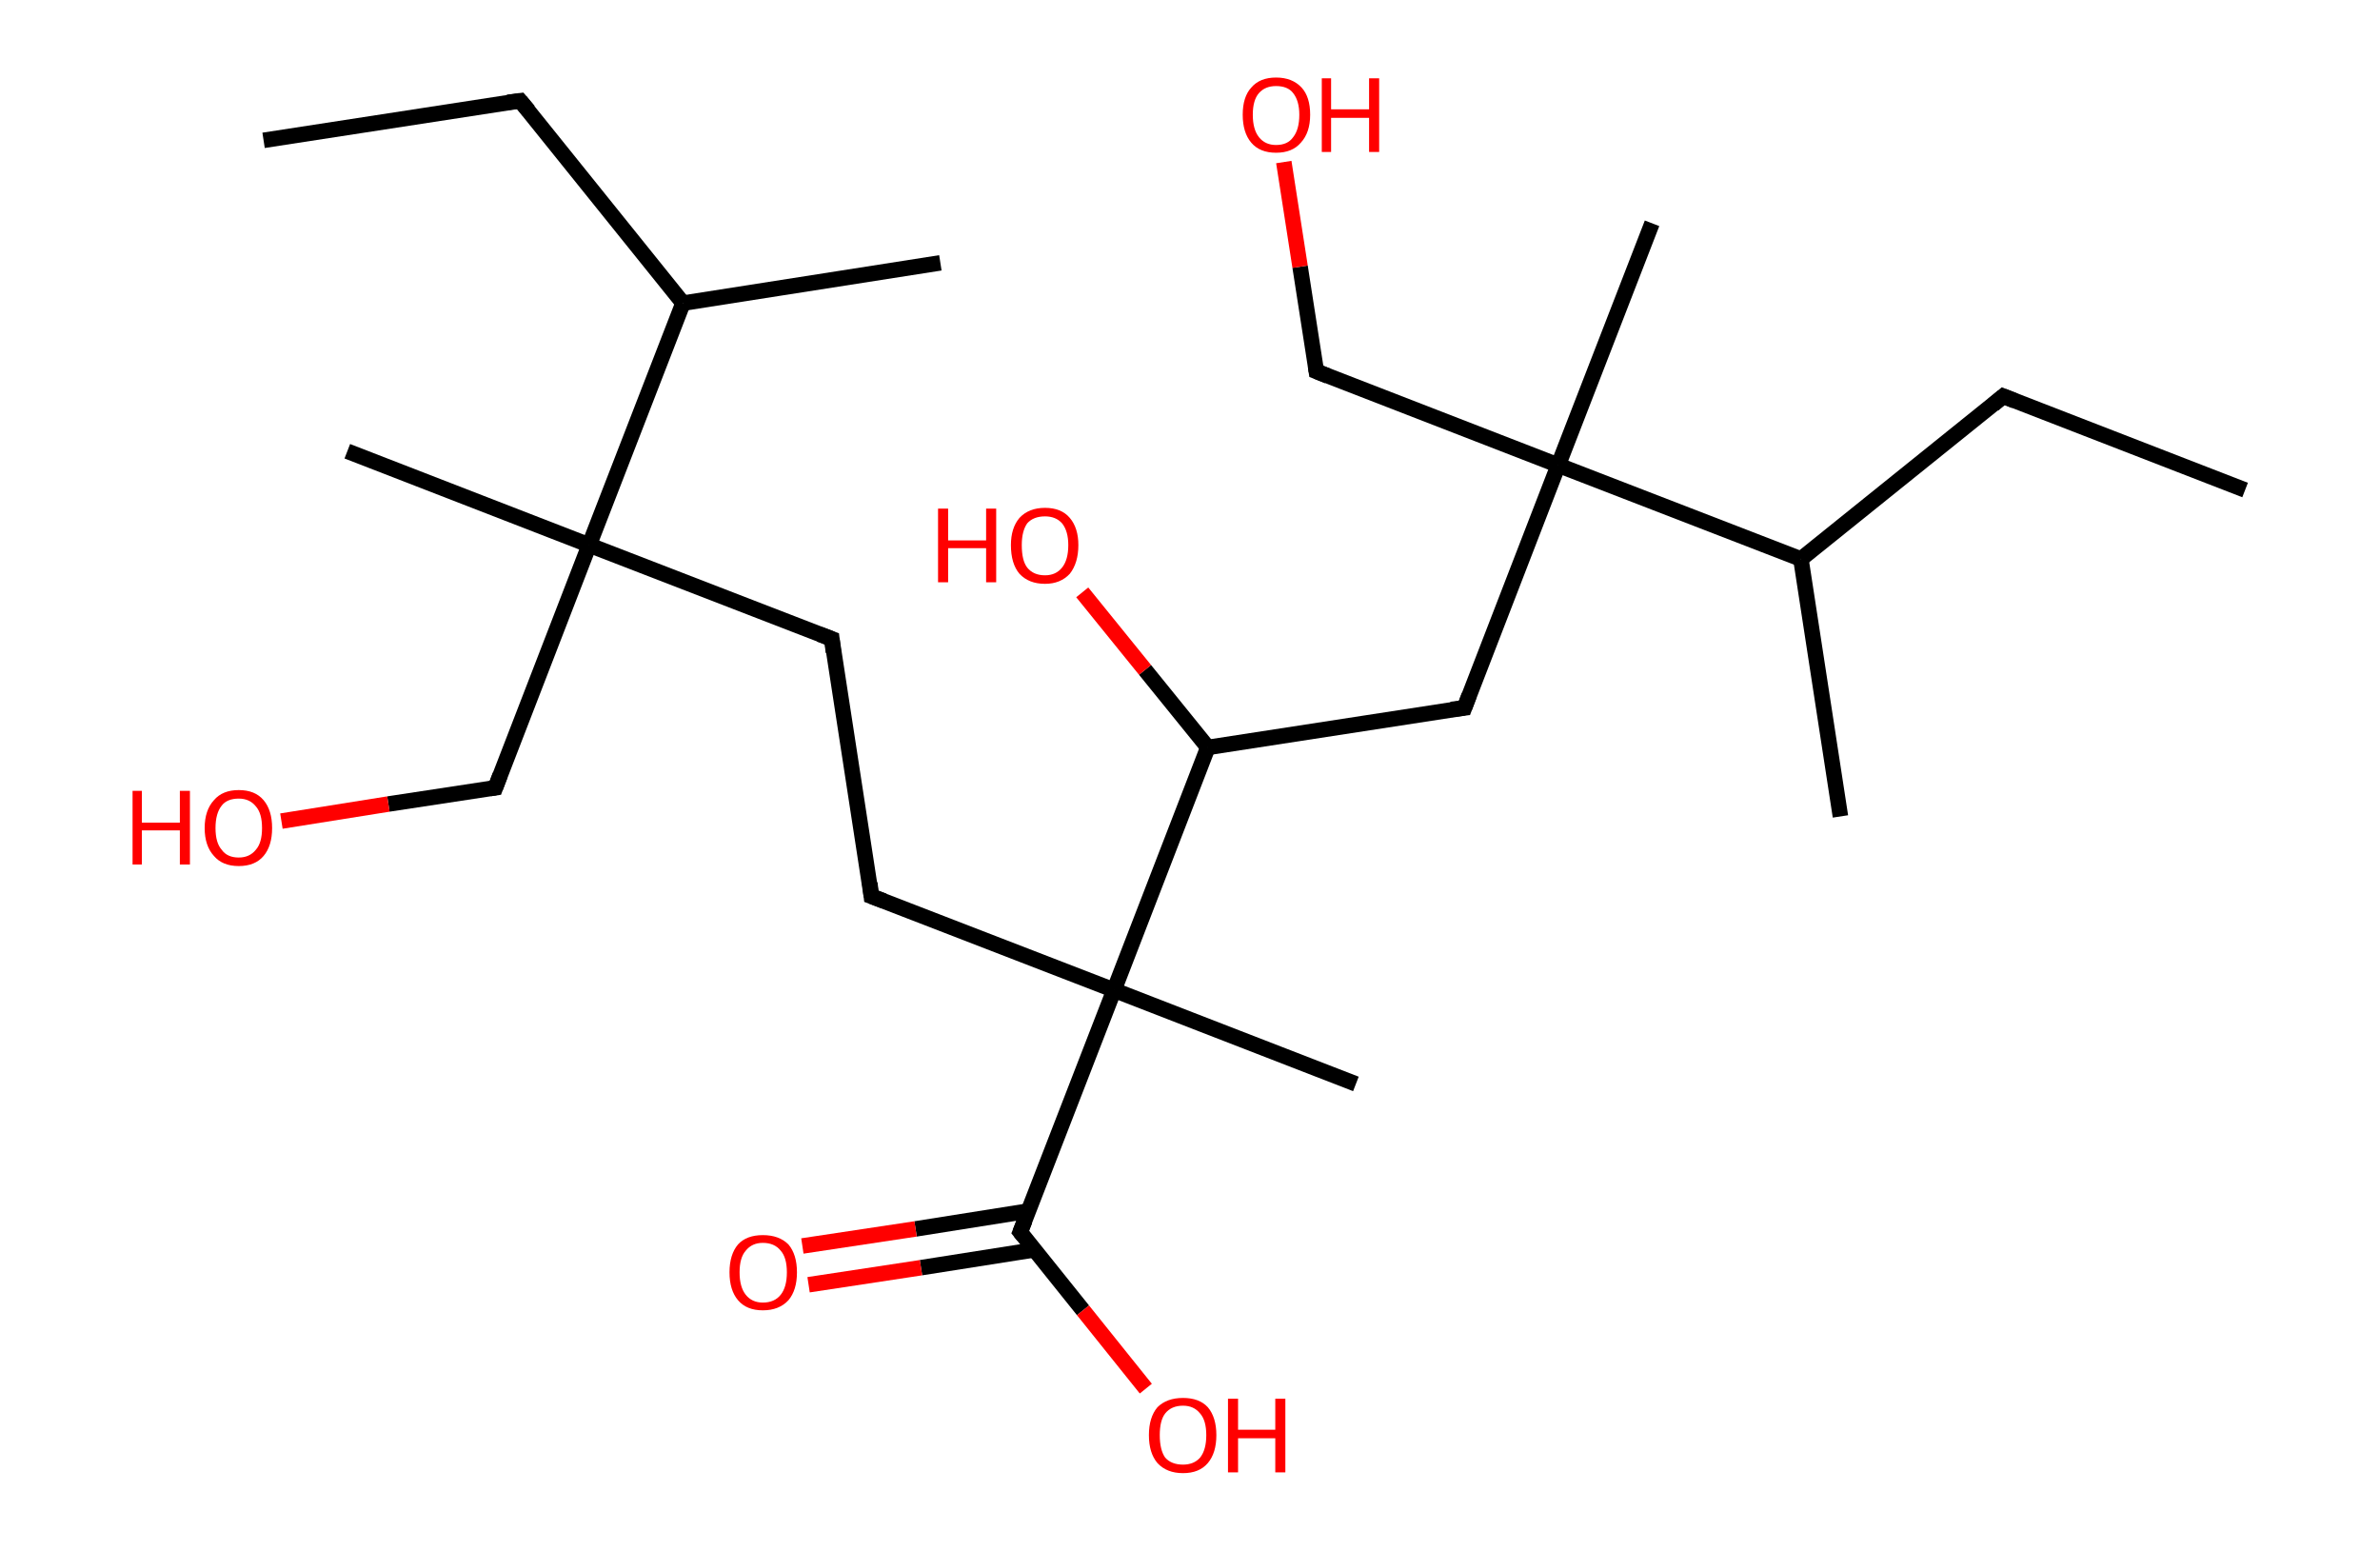<?xml version='1.0' encoding='ASCII' standalone='yes'?>
<svg xmlns="http://www.w3.org/2000/svg" xmlns:rdkit="http://www.rdkit.org/xml" xmlns:xlink="http://www.w3.org/1999/xlink" version="1.1" baseProfile="full" xml:space="preserve" width="307px" height="200px" viewBox="0 0 307 200">
<!-- END OF HEADER -->
<rect style="opacity:1.0;fill:#FFFFFF;stroke:none" width="307.0" height="200.0" x="0.0" y="0.0"> </rect>
<path class="bond-0 atom-0 atom-1" d="M 34.0,18.1 L 67.1,13.0" style="fill:none;fill-rule:evenodd;stroke:#000000;stroke-width:2.0px;stroke-linecap:butt;stroke-linejoin:miter;stroke-opacity:1"/>
<path class="bond-1 atom-1 atom-2" d="M 67.1,13.0 L 88.1,39.1" style="fill:none;fill-rule:evenodd;stroke:#000000;stroke-width:2.0px;stroke-linecap:butt;stroke-linejoin:miter;stroke-opacity:1"/>
<path class="bond-2 atom-2 atom-3" d="M 88.1,39.1 L 121.3,33.9" style="fill:none;fill-rule:evenodd;stroke:#000000;stroke-width:2.0px;stroke-linecap:butt;stroke-linejoin:miter;stroke-opacity:1"/>
<path class="bond-3 atom-2 atom-4" d="M 88.1,39.1 L 76.0,70.3" style="fill:none;fill-rule:evenodd;stroke:#000000;stroke-width:2.0px;stroke-linecap:butt;stroke-linejoin:miter;stroke-opacity:1"/>
<path class="bond-4 atom-4 atom-5" d="M 76.0,70.3 L 44.8,58.2" style="fill:none;fill-rule:evenodd;stroke:#000000;stroke-width:2.0px;stroke-linecap:butt;stroke-linejoin:miter;stroke-opacity:1"/>
<path class="bond-5 atom-4 atom-6" d="M 76.0,70.3 L 63.9,101.6" style="fill:none;fill-rule:evenodd;stroke:#000000;stroke-width:2.0px;stroke-linecap:butt;stroke-linejoin:miter;stroke-opacity:1"/>
<path class="bond-6 atom-6 atom-7" d="M 63.9,101.6 L 50.1,103.7" style="fill:none;fill-rule:evenodd;stroke:#000000;stroke-width:2.0px;stroke-linecap:butt;stroke-linejoin:miter;stroke-opacity:1"/>
<path class="bond-6 atom-6 atom-7" d="M 50.1,103.7 L 36.3,105.9" style="fill:none;fill-rule:evenodd;stroke:#FF0000;stroke-width:2.0px;stroke-linecap:butt;stroke-linejoin:miter;stroke-opacity:1"/>
<path class="bond-7 atom-4 atom-8" d="M 76.0,70.3 L 107.3,82.4" style="fill:none;fill-rule:evenodd;stroke:#000000;stroke-width:2.0px;stroke-linecap:butt;stroke-linejoin:miter;stroke-opacity:1"/>
<path class="bond-8 atom-8 atom-9" d="M 107.3,82.4 L 112.4,115.6" style="fill:none;fill-rule:evenodd;stroke:#000000;stroke-width:2.0px;stroke-linecap:butt;stroke-linejoin:miter;stroke-opacity:1"/>
<path class="bond-9 atom-9 atom-10" d="M 112.4,115.6 L 143.7,127.7" style="fill:none;fill-rule:evenodd;stroke:#000000;stroke-width:2.0px;stroke-linecap:butt;stroke-linejoin:miter;stroke-opacity:1"/>
<path class="bond-10 atom-10 atom-11" d="M 143.7,127.7 L 174.9,139.8" style="fill:none;fill-rule:evenodd;stroke:#000000;stroke-width:2.0px;stroke-linecap:butt;stroke-linejoin:miter;stroke-opacity:1"/>
<path class="bond-11 atom-10 atom-12" d="M 143.7,127.7 L 131.6,158.9" style="fill:none;fill-rule:evenodd;stroke:#000000;stroke-width:2.0px;stroke-linecap:butt;stroke-linejoin:miter;stroke-opacity:1"/>
<path class="bond-12 atom-12 atom-13" d="M 132.6,156.2 L 118.1,158.5" style="fill:none;fill-rule:evenodd;stroke:#000000;stroke-width:2.0px;stroke-linecap:butt;stroke-linejoin:miter;stroke-opacity:1"/>
<path class="bond-12 atom-12 atom-13" d="M 118.1,158.5 L 103.5,160.7" style="fill:none;fill-rule:evenodd;stroke:#FF0000;stroke-width:2.0px;stroke-linecap:butt;stroke-linejoin:miter;stroke-opacity:1"/>
<path class="bond-12 atom-12 atom-13" d="M 133.4,161.2 L 118.8,163.5" style="fill:none;fill-rule:evenodd;stroke:#000000;stroke-width:2.0px;stroke-linecap:butt;stroke-linejoin:miter;stroke-opacity:1"/>
<path class="bond-12 atom-12 atom-13" d="M 118.8,163.5 L 104.3,165.7" style="fill:none;fill-rule:evenodd;stroke:#FF0000;stroke-width:2.0px;stroke-linecap:butt;stroke-linejoin:miter;stroke-opacity:1"/>
<path class="bond-13 atom-12 atom-14" d="M 131.6,158.9 L 139.7,169.0" style="fill:none;fill-rule:evenodd;stroke:#000000;stroke-width:2.0px;stroke-linecap:butt;stroke-linejoin:miter;stroke-opacity:1"/>
<path class="bond-13 atom-12 atom-14" d="M 139.7,169.0 L 147.8,179.1" style="fill:none;fill-rule:evenodd;stroke:#FF0000;stroke-width:2.0px;stroke-linecap:butt;stroke-linejoin:miter;stroke-opacity:1"/>
<path class="bond-14 atom-10 atom-15" d="M 143.7,127.7 L 155.8,96.4" style="fill:none;fill-rule:evenodd;stroke:#000000;stroke-width:2.0px;stroke-linecap:butt;stroke-linejoin:miter;stroke-opacity:1"/>
<path class="bond-15 atom-15 atom-16" d="M 155.8,96.4 L 147.7,86.4" style="fill:none;fill-rule:evenodd;stroke:#000000;stroke-width:2.0px;stroke-linecap:butt;stroke-linejoin:miter;stroke-opacity:1"/>
<path class="bond-15 atom-15 atom-16" d="M 147.7,86.4 L 139.6,76.4" style="fill:none;fill-rule:evenodd;stroke:#FF0000;stroke-width:2.0px;stroke-linecap:butt;stroke-linejoin:miter;stroke-opacity:1"/>
<path class="bond-16 atom-15 atom-17" d="M 155.8,96.4 L 188.9,91.3" style="fill:none;fill-rule:evenodd;stroke:#000000;stroke-width:2.0px;stroke-linecap:butt;stroke-linejoin:miter;stroke-opacity:1"/>
<path class="bond-17 atom-17 atom-18" d="M 188.9,91.3 L 201.0,60.0" style="fill:none;fill-rule:evenodd;stroke:#000000;stroke-width:2.0px;stroke-linecap:butt;stroke-linejoin:miter;stroke-opacity:1"/>
<path class="bond-18 atom-18 atom-19" d="M 201.0,60.0 L 213.1,28.8" style="fill:none;fill-rule:evenodd;stroke:#000000;stroke-width:2.0px;stroke-linecap:butt;stroke-linejoin:miter;stroke-opacity:1"/>
<path class="bond-19 atom-18 atom-20" d="M 201.0,60.0 L 169.8,47.9" style="fill:none;fill-rule:evenodd;stroke:#000000;stroke-width:2.0px;stroke-linecap:butt;stroke-linejoin:miter;stroke-opacity:1"/>
<path class="bond-20 atom-20 atom-21" d="M 169.8,47.9 L 167.7,34.4" style="fill:none;fill-rule:evenodd;stroke:#000000;stroke-width:2.0px;stroke-linecap:butt;stroke-linejoin:miter;stroke-opacity:1"/>
<path class="bond-20 atom-20 atom-21" d="M 167.7,34.4 L 165.6,20.9" style="fill:none;fill-rule:evenodd;stroke:#FF0000;stroke-width:2.0px;stroke-linecap:butt;stroke-linejoin:miter;stroke-opacity:1"/>
<path class="bond-21 atom-18 atom-22" d="M 201.0,60.0 L 232.3,72.1" style="fill:none;fill-rule:evenodd;stroke:#000000;stroke-width:2.0px;stroke-linecap:butt;stroke-linejoin:miter;stroke-opacity:1"/>
<path class="bond-22 atom-22 atom-23" d="M 232.3,72.1 L 237.4,105.3" style="fill:none;fill-rule:evenodd;stroke:#000000;stroke-width:2.0px;stroke-linecap:butt;stroke-linejoin:miter;stroke-opacity:1"/>
<path class="bond-23 atom-22 atom-24" d="M 232.3,72.1 L 258.4,51.1" style="fill:none;fill-rule:evenodd;stroke:#000000;stroke-width:2.0px;stroke-linecap:butt;stroke-linejoin:miter;stroke-opacity:1"/>
<path class="bond-24 atom-24 atom-25" d="M 258.4,51.1 L 289.6,63.2" style="fill:none;fill-rule:evenodd;stroke:#000000;stroke-width:2.0px;stroke-linecap:butt;stroke-linejoin:miter;stroke-opacity:1"/>
<path d="M 65.5,13.2 L 67.1,13.0 L 68.2,14.3" style="fill:none;stroke:#000000;stroke-width:2.0px;stroke-linecap:butt;stroke-linejoin:miter;stroke-opacity:1;"/>
<path d="M 64.5,100.0 L 63.9,101.6 L 63.2,101.7" style="fill:none;stroke:#000000;stroke-width:2.0px;stroke-linecap:butt;stroke-linejoin:miter;stroke-opacity:1;"/>
<path d="M 105.7,81.8 L 107.3,82.4 L 107.5,84.1" style="fill:none;stroke:#000000;stroke-width:2.0px;stroke-linecap:butt;stroke-linejoin:miter;stroke-opacity:1;"/>
<path d="M 112.2,113.9 L 112.4,115.6 L 114.0,116.2" style="fill:none;stroke:#000000;stroke-width:2.0px;stroke-linecap:butt;stroke-linejoin:miter;stroke-opacity:1;"/>
<path d="M 132.2,157.4 L 131.6,158.9 L 132.0,159.4" style="fill:none;stroke:#000000;stroke-width:2.0px;stroke-linecap:butt;stroke-linejoin:miter;stroke-opacity:1;"/>
<path d="M 187.2,91.5 L 188.9,91.3 L 189.5,89.7" style="fill:none;stroke:#000000;stroke-width:2.0px;stroke-linecap:butt;stroke-linejoin:miter;stroke-opacity:1;"/>
<path d="M 171.3,48.5 L 169.8,47.9 L 169.7,47.2" style="fill:none;stroke:#000000;stroke-width:2.0px;stroke-linecap:butt;stroke-linejoin:miter;stroke-opacity:1;"/>
<path d="M 257.1,52.2 L 258.4,51.1 L 259.9,51.7" style="fill:none;stroke:#000000;stroke-width:2.0px;stroke-linecap:butt;stroke-linejoin:miter;stroke-opacity:1;"/>
<path class="atom-7" d="M 17.1 102.0 L 18.3 102.0 L 18.3 106.1 L 23.2 106.1 L 23.2 102.0 L 24.5 102.0 L 24.5 111.5 L 23.2 111.5 L 23.2 107.1 L 18.3 107.1 L 18.3 111.5 L 17.1 111.5 L 17.1 102.0 " fill="#FF0000"/>
<path class="atom-7" d="M 26.4 106.8 Q 26.4 104.5, 27.6 103.2 Q 28.7 101.9, 30.8 101.9 Q 32.9 101.9, 34.0 103.2 Q 35.1 104.5, 35.1 106.8 Q 35.1 109.1, 34.0 110.4 Q 32.9 111.7, 30.8 111.7 Q 28.7 111.7, 27.6 110.4 Q 26.4 109.1, 26.4 106.8 M 30.8 110.6 Q 32.2 110.6, 33.0 109.6 Q 33.8 108.7, 33.8 106.8 Q 33.8 104.9, 33.0 104.0 Q 32.2 103.0, 30.8 103.0 Q 29.3 103.0, 28.6 103.9 Q 27.8 104.9, 27.8 106.8 Q 27.8 108.7, 28.6 109.6 Q 29.3 110.6, 30.8 110.6 " fill="#FF0000"/>
<path class="atom-13" d="M 94.1 164.1 Q 94.1 161.8, 95.2 160.5 Q 96.3 159.3, 98.4 159.3 Q 100.5 159.3, 101.7 160.5 Q 102.8 161.8, 102.8 164.1 Q 102.8 166.4, 101.7 167.7 Q 100.5 169.0, 98.4 169.0 Q 96.3 169.0, 95.2 167.7 Q 94.1 166.4, 94.1 164.1 M 98.4 168.0 Q 99.9 168.0, 100.7 167.0 Q 101.5 166.0, 101.5 164.1 Q 101.5 162.2, 100.7 161.3 Q 99.9 160.3, 98.4 160.3 Q 97.0 160.3, 96.2 161.3 Q 95.4 162.2, 95.4 164.1 Q 95.4 166.0, 96.2 167.0 Q 97.0 168.0, 98.4 168.0 " fill="#FF0000"/>
<path class="atom-14" d="M 148.2 185.1 Q 148.2 182.8, 149.3 181.5 Q 150.5 180.3, 152.6 180.3 Q 154.7 180.3, 155.8 181.5 Q 156.9 182.8, 156.9 185.1 Q 156.9 187.4, 155.8 188.7 Q 154.7 190.0, 152.6 190.0 Q 150.5 190.0, 149.3 188.7 Q 148.2 187.4, 148.2 185.1 M 152.6 188.9 Q 154.0 188.9, 154.8 188.0 Q 155.6 187.0, 155.6 185.1 Q 155.6 183.2, 154.8 182.3 Q 154.0 181.3, 152.6 181.3 Q 151.1 181.3, 150.3 182.3 Q 149.6 183.2, 149.6 185.1 Q 149.6 187.0, 150.3 188.0 Q 151.1 188.9, 152.6 188.9 " fill="#FF0000"/>
<path class="atom-14" d="M 158.4 180.4 L 159.7 180.4 L 159.7 184.4 L 164.5 184.4 L 164.5 180.4 L 165.8 180.4 L 165.8 189.9 L 164.5 189.9 L 164.5 185.5 L 159.7 185.5 L 159.7 189.9 L 158.4 189.9 L 158.4 180.4 " fill="#FF0000"/>
<path class="atom-16" d="M 121.0 65.6 L 122.3 65.6 L 122.3 69.7 L 127.2 69.7 L 127.2 65.6 L 128.5 65.6 L 128.5 75.1 L 127.2 75.1 L 127.2 70.7 L 122.3 70.7 L 122.3 75.1 L 121.0 75.1 L 121.0 65.6 " fill="#FF0000"/>
<path class="atom-16" d="M 130.4 70.3 Q 130.4 68.1, 131.5 66.8 Q 132.7 65.5, 134.8 65.5 Q 136.9 65.5, 138.0 66.8 Q 139.1 68.1, 139.1 70.3 Q 139.1 72.6, 138.0 74.0 Q 136.8 75.3, 134.8 75.3 Q 132.7 75.3, 131.5 74.0 Q 130.4 72.7, 130.4 70.3 M 134.8 74.2 Q 136.2 74.2, 137.0 73.2 Q 137.8 72.2, 137.8 70.3 Q 137.8 68.5, 137.0 67.5 Q 136.2 66.6, 134.8 66.6 Q 133.3 66.6, 132.5 67.5 Q 131.8 68.5, 131.8 70.3 Q 131.8 72.3, 132.5 73.2 Q 133.3 74.2, 134.8 74.2 " fill="#FF0000"/>
<path class="atom-21" d="M 160.3 14.8 Q 160.3 12.5, 161.4 11.3 Q 162.5 10.0, 164.6 10.0 Q 166.7 10.0, 167.9 11.3 Q 169.0 12.5, 169.0 14.8 Q 169.0 17.1, 167.8 18.4 Q 166.7 19.7, 164.6 19.7 Q 162.5 19.7, 161.4 18.4 Q 160.3 17.1, 160.3 14.8 M 164.6 18.7 Q 166.1 18.7, 166.8 17.7 Q 167.6 16.7, 167.6 14.8 Q 167.6 13.0, 166.8 12.0 Q 166.1 11.1, 164.6 11.1 Q 163.2 11.1, 162.4 12.0 Q 161.6 12.9, 161.6 14.8 Q 161.6 16.7, 162.4 17.7 Q 163.2 18.7, 164.6 18.7 " fill="#FF0000"/>
<path class="atom-21" d="M 170.5 10.1 L 171.7 10.1 L 171.7 14.1 L 176.6 14.1 L 176.6 10.1 L 177.9 10.1 L 177.9 19.6 L 176.6 19.6 L 176.6 15.2 L 171.7 15.2 L 171.7 19.6 L 170.5 19.6 L 170.5 10.1 " fill="#FF0000"/>
</svg>
